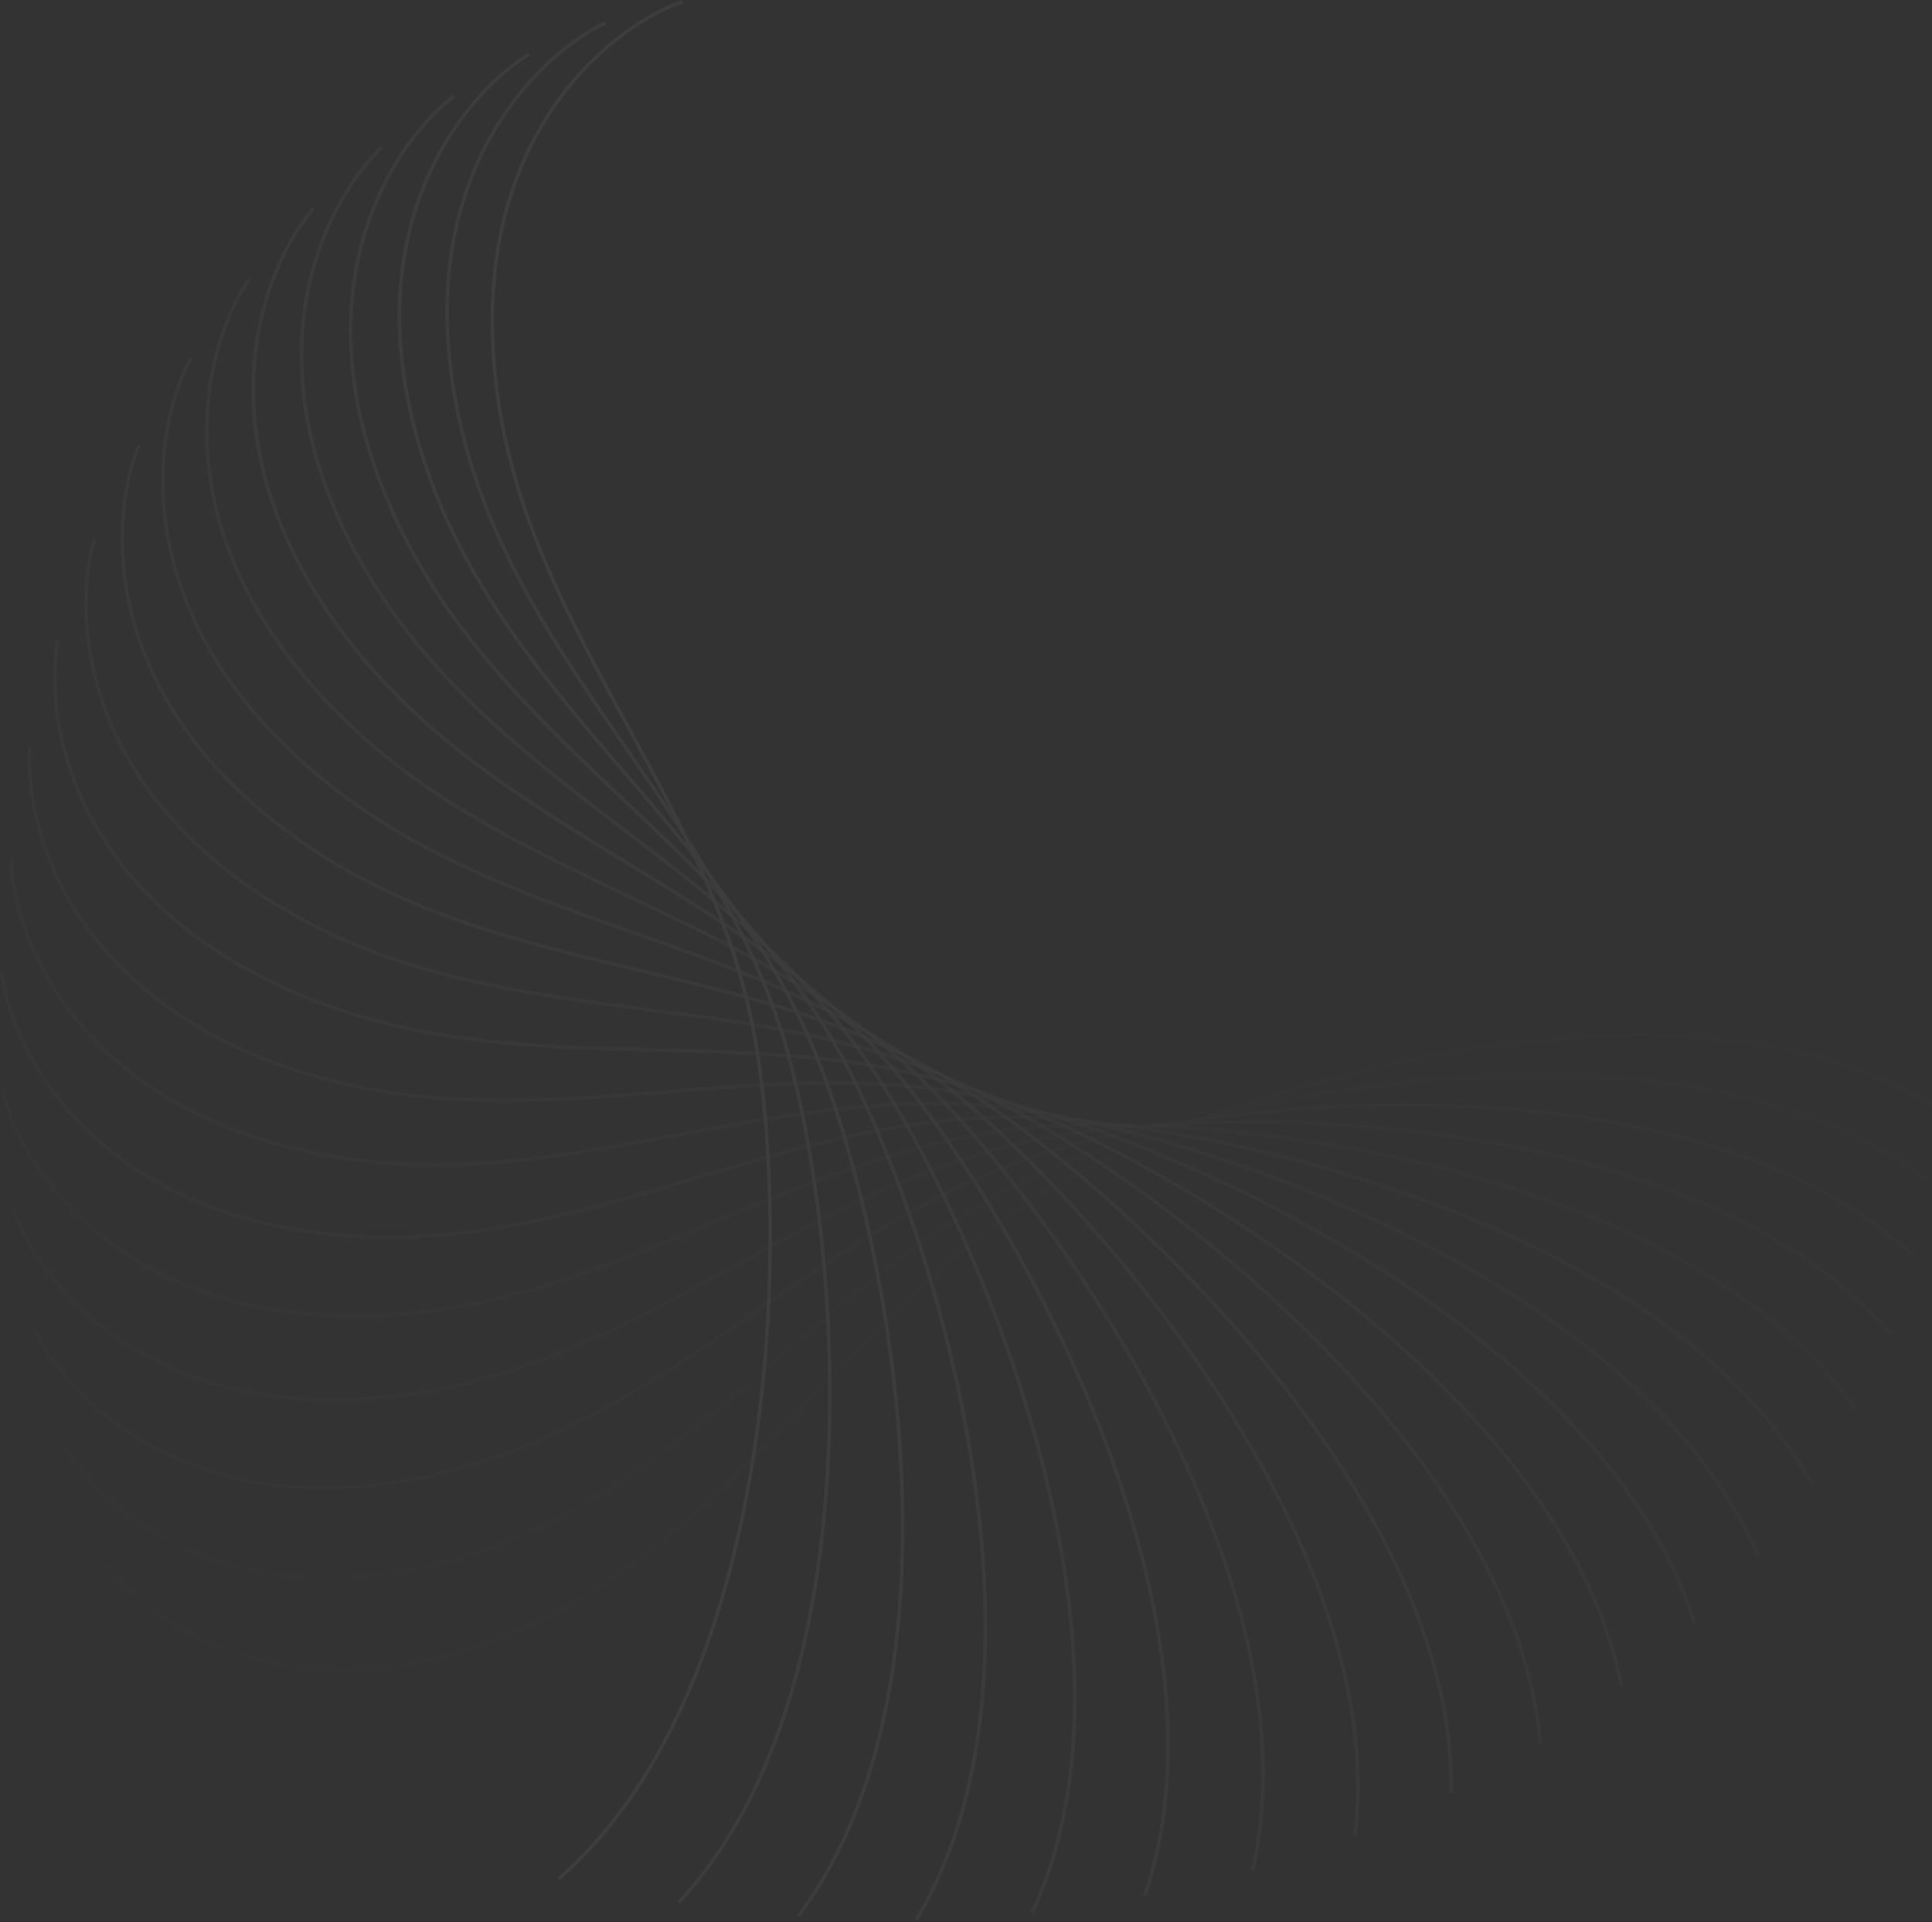 <svg width="785" height="781" viewBox="0 0 785 781" fill="none" xmlns="http://www.w3.org/2000/svg">
<rect x="0" y="0" width="785" height="781" fill="#333333" stroke="none"/>
<g opacity="0.05">
<path opacity="0.053" d="M43.699 636.393C60.84 659.198 115.625 697.36 197.637 667.565C300.151 630.322 339.8 531.6 431.295 480.411C498.826 442.63 680.284 385.919 784.624 448.586" stroke="white" stroke-width="1.458"/>
<path opacity="0.105" d="M26.791 588.584C41.455 613.055 91.952 656.735 176.628 635.676C282.474 609.352 332.224 515.316 428.569 473.971C499.679 443.456 686.071 406.023 783.29 479.253" stroke="white" stroke-width="1.458"/>
<path opacity="0.158" d="M14.018 540.131C26.044 566.001 71.698 614.719 158.112 602.627C266.129 587.512 325.436 499.19 425.575 468.143C499.486 445.228 688.769 427.483 777.801 510.475" stroke="white" stroke-width="1.458"/>
<path opacity="0.211" d="M5.424 491.467C14.679 518.453 54.99 571.676 142.195 568.683C251.201 564.941 319.415 483.303 422.251 462.894C498.151 447.83 688.253 449.968 768.122 541.811" stroke="white" stroke-width="1.458"/>
<path opacity="0.263" d="M1.008 443.033C7.392 470.839 41.919 527.984 128.959 534.123C237.759 541.796 314.133 467.735 418.539 458.187C495.598 451.139 684.434 473.136 754.266 572.824" stroke="white" stroke-width="1.458"/>
<path opacity="0.316" d="M0.724 395.263C4.166 423.584 32.531 484.026 118.452 499.228C225.854 518.232 309.551 452.56 414.383 453.978C491.757 455.024 677.26 496.639 736.288 603.081" stroke="white" stroke-width="1.458"/>
<path opacity="0.368" d="M4.478 348.585C4.941 377.11 26.833 440.186 110.695 464.287C215.522 494.413 305.625 437.85 409.734 450.217C486.575 459.345 666.711 520.123 714.29 632.151" stroke="white" stroke-width="1.458"/>
<path opacity="0.421" d="M12.136 303.416C9.615 331.833 24.794 396.852 105.677 429.586C206.78 470.505 302.303 423.67 404.549 446.852C480.014 463.962 652.811 543.236 688.419 659.624" stroke="white" stroke-width="1.458"/>
<path opacity="0.474" d="M23.518 260.156C18.04 288.154 26.339 354.403 103.358 395.413C199.63 446.675 299.525 410.082 398.788 443.824C472.051 468.729 635.615 565.631 658.862 685.104" stroke="white" stroke-width="1.458"/>
<path opacity="0.526" d="M38.404 219.182C30.029 246.454 31.358 313.208 103.668 362.044C194.054 423.088 297.227 397.137 392.419 441.071C462.678 473.497 615.216 586.965 625.848 708.214" stroke="white" stroke-width="1.458"/>
<path opacity="0.579" d="M56.535 180.848C45.356 207.096 39.7 273.622 106.508 329.749C190.019 399.908 295.339 384.883 385.417 438.526C451.902 478.119 591.744 606.91 589.644 728.605" stroke="white" stroke-width="1.458"/>
<path opacity="0.632" d="M77.618 145.482C63.757 170.417 51.178 235.988 111.754 298.791C187.474 377.294 293.787 373.361 377.765 436.126C439.746 482.451 565.36 625.154 550.551 745.964" stroke="white" stroke-width="1.458"/>
<path opacity="0.684" d="M101.327 113.373C84.935 136.723 65.571 200.619 119.25 269.41C186.35 355.398 292.492 362.599 369.449 433.798C426.249 486.349 536.258 641.401 508.901 760" stroke="white" stroke-width="1.458"/>
<path opacity="0.737" d="M127.307 84.778C108.564 106.286 82.627 167.809 128.822 241.833C186.565 334.364 291.373 352.621 360.466 431.474C411.462 489.674 504.661 655.375 465.057 770.465" stroke="white" stroke-width="1.458"/>
<path opacity="0.789" d="M155.179 59.917C134.291 79.348 102.065 137.822 140.269 216.27C188.024 314.33 290.349 343.442 350.821 429.086C395.454 492.297 470.822 666.833 419.405 777.153" stroke="white" stroke-width="1.458"/>
<path opacity="0.842" d="M184.54 38.965C161.735 56.106 123.574 110.891 153.368 192.903C190.612 295.417 289.333 335.066 340.522 426.561C378.303 494.092 435.014 675.55 372.348 779.89" stroke="white" stroke-width="1.458"/>
<path opacity="0.895" d="M214.976 22.057C190.504 36.721 146.824 87.217 167.883 171.894C194.207 277.74 288.244 327.49 329.588 423.835C360.103 494.945 397.536 681.337 324.306 778.556" stroke="white" stroke-width="1.458"/>
<path opacity="0.947" d="M246.055 9.284C220.184 21.309 171.466 66.963 183.558 153.377C198.674 261.395 286.995 320.702 318.042 420.841C340.957 494.751 358.702 684.035 275.711 773.066" stroke="white" stroke-width="1.458"/>
<path d="M277.345 0.69C250.359 9.945 197.135 50.257 200.129 137.461C203.871 246.467 285.509 314.681 305.918 417.517C320.982 493.418 318.844 683.519 227.001 763.388" stroke="white" stroke-width="1.458"/>
</g>
</svg>
